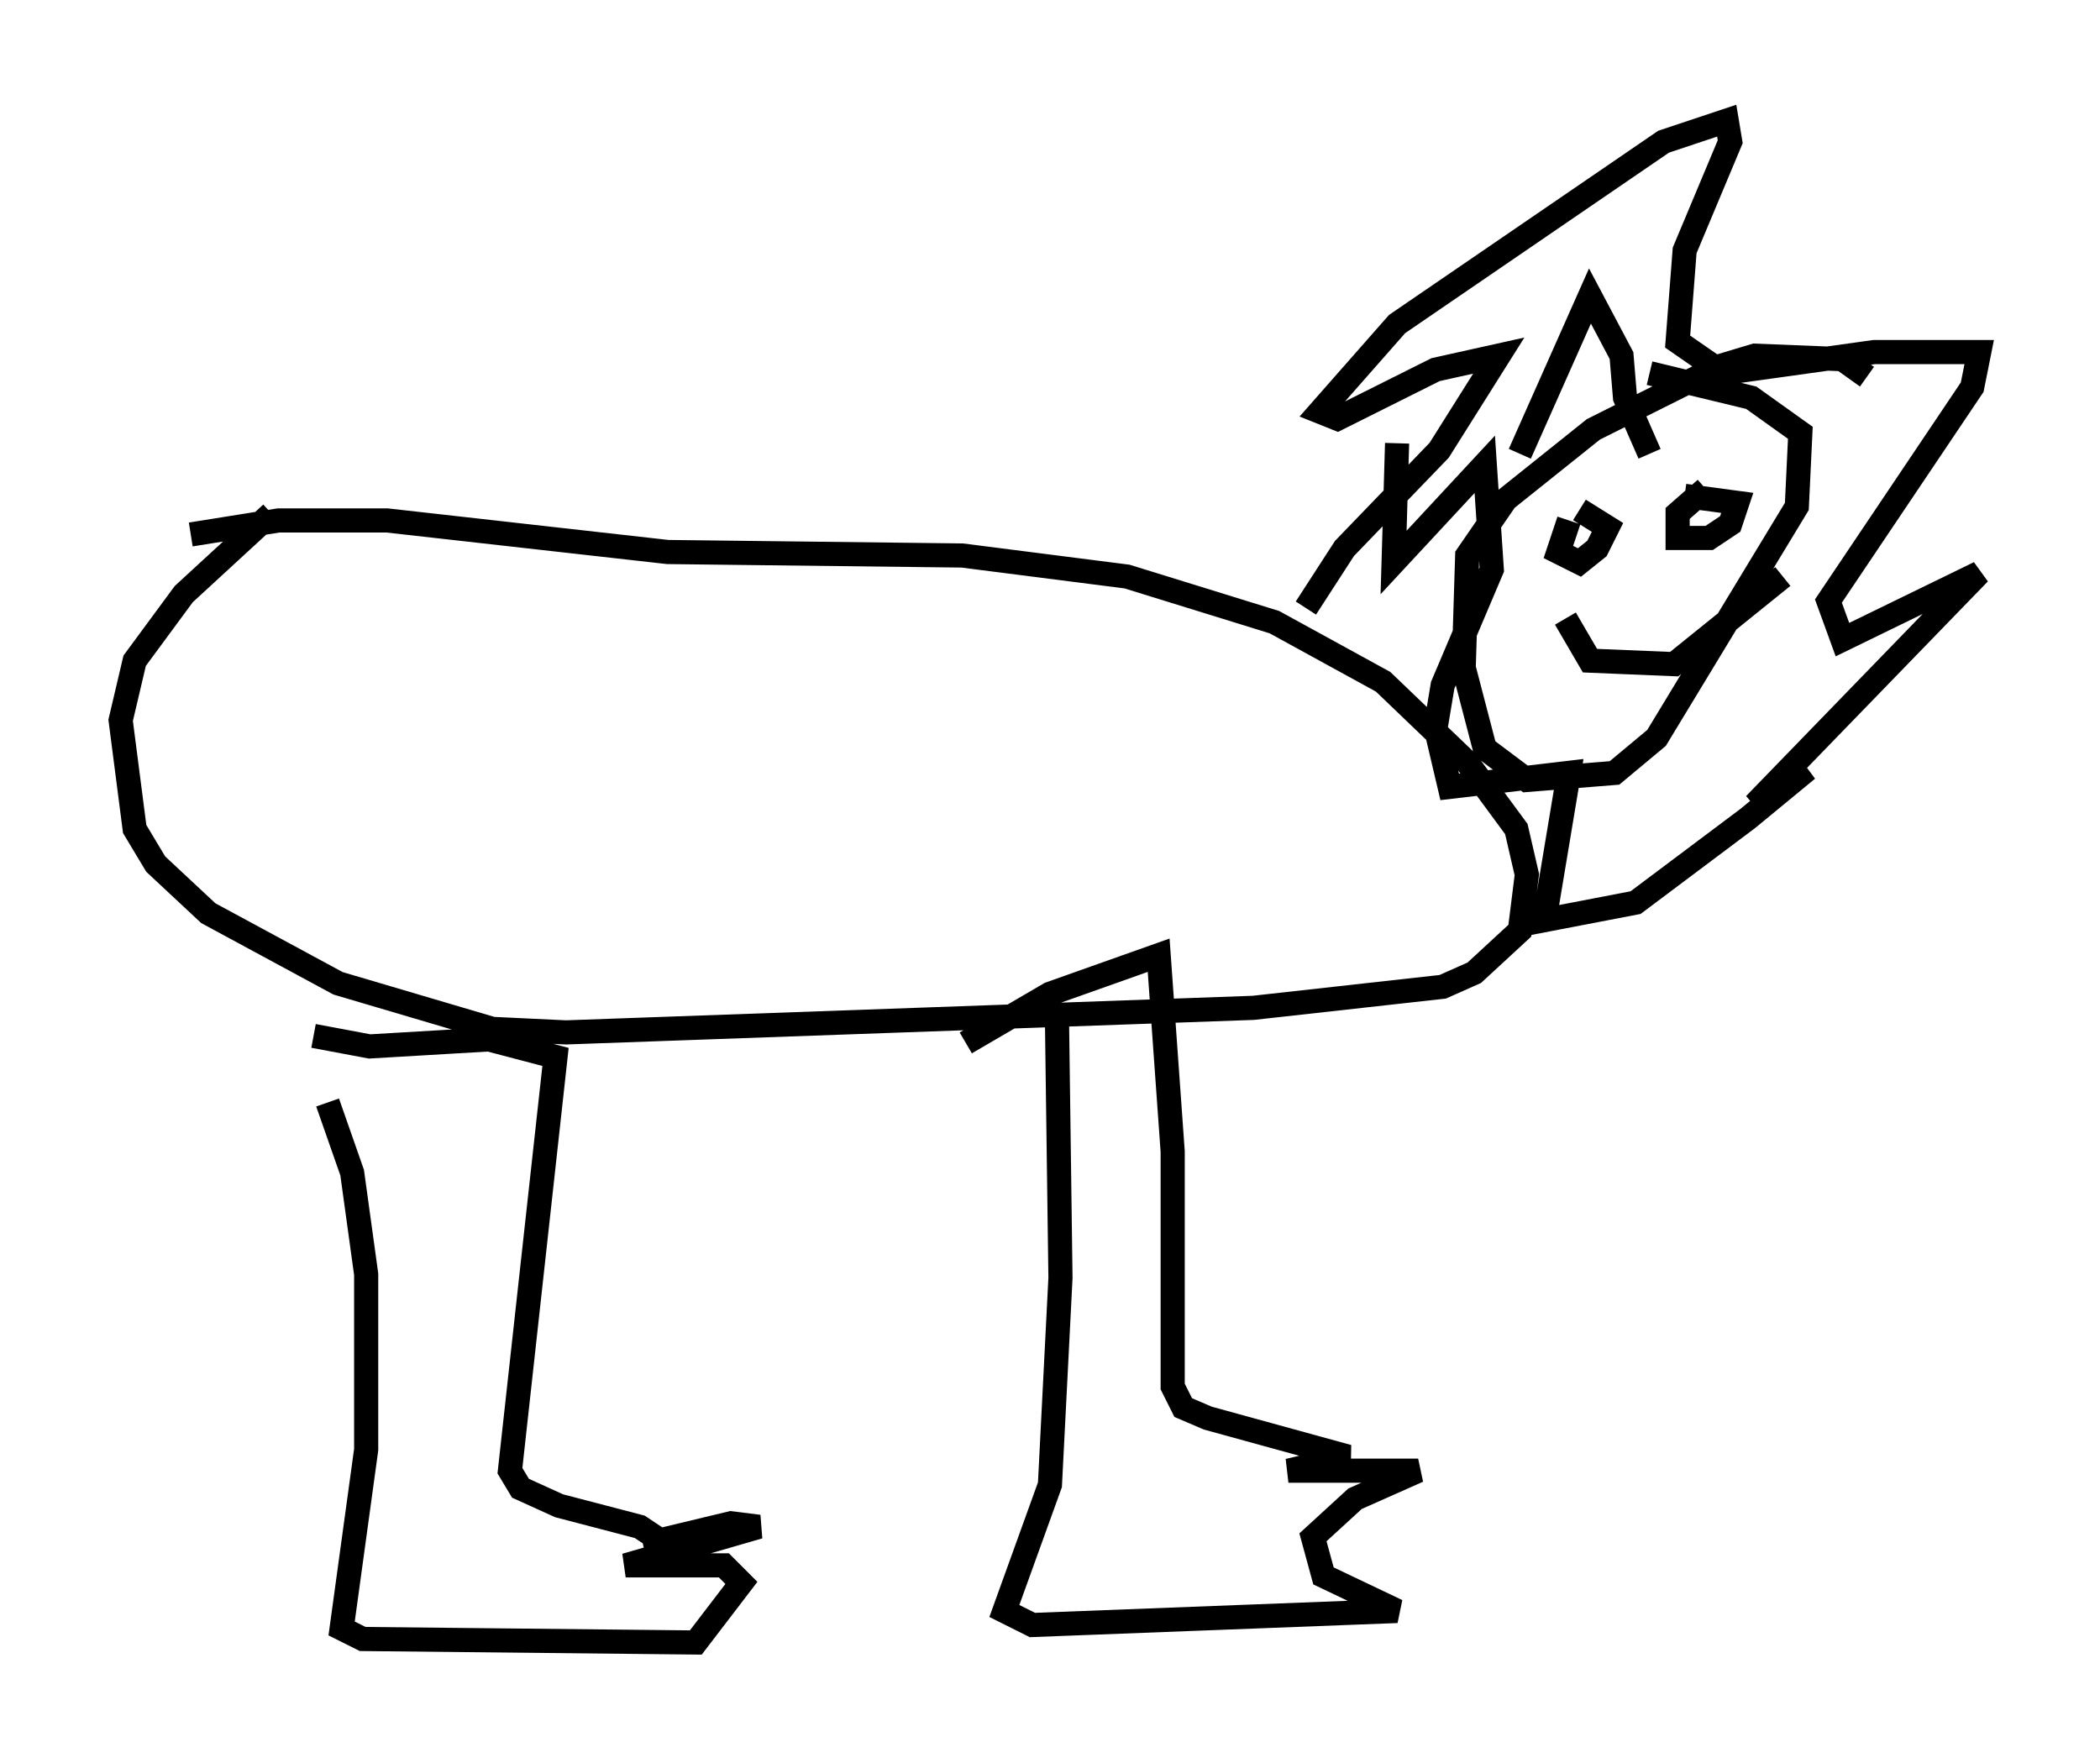 <?xml version="1.0" encoding="utf-8" ?>
<svg baseProfile="full" height="73.039" version="1.1" width="86.983" xmlns="http://www.w3.org/2000/svg" xmlns:ev="http://www.w3.org/2001/xml-events" xmlns:xlink="http://www.w3.org/1999/xlink"><defs /><rect fill="white" height="73.039" width="86.983" x="0" y="0" /><path d="M13.86, 43.782 m-0.291, 1.888 l1.017, 2.905 0.581, 4.212 l0.0, 7.263 -1.017, 7.408 l0.872, 0.436 13.799, 0.145 l1.888, -2.469 -0.726, -0.726 l-4.067, 0.0 5.52, -1.598 l-1.162, -0.145 -3.631, 0.872 l0.726, -0.145 -0.872, -0.581 l-3.341, -0.872 -1.598, -0.726 l-0.436, -0.726 1.888, -17.14 l-2.76, -0.726 -4.939, 0.291 l-2.324, -0.436 m30.793, -0.726 l0.145, 10.749 -0.436, 8.57 l-1.888, 5.229 1.162, 0.581 l15.106, -0.581 -3.05, -1.453 l-0.436, -1.598 1.743, -1.598 l2.615, -1.162 -5.374, 0.0 l2.469, -0.581 -5.81, -1.598 l-1.017, -0.436 -0.436, -0.872 l0.0, -9.732 -0.581, -8.134 l-4.503, 1.598 -3.486, 2.034 m-28.76, -21.933 l-3.631, 3.341 -2.034, 2.76 l-0.581, 2.469 0.581, 4.503 l0.872, 1.453 2.179, 2.034 l5.374, 2.905 6.391, 1.888 l3.05, 0.145 28.469, -1.017 l7.844, -0.872 1.307, -0.581 l1.888, -1.743 0.291, -2.324 l-0.436, -1.888 -2.034, -2.76 l-3.486, -3.341 -4.503, -2.469 l-6.101, -1.888 -6.827, -0.872 l-12.201, -0.145 -11.62, -1.307 l-4.503, 0.0 -3.631, 0.581 m69.43, -6.536 l-1.017, -0.726 -3.631, -0.145 l-1.453, 0.436 -5.229, 2.615 l-3.631, 2.905 -1.598, 2.324 l-0.145, 4.648 0.872, 3.341 l1.743, 1.307 3.631, -0.291 l1.743, -1.453 5.81, -9.587 l0.145, -3.05 -2.034, -1.453 l-4.212, -1.017 m-5.374, 8.279 l0.0, 0.0 m2.034, -2.179 l-0.436, 1.307 0.872, 0.436 l0.726, -0.581 0.436, -0.872 l-1.162, -0.726 m5.229, -0.872 l-1.162, 1.017 0.0, 1.017 l1.307, 0.0 0.872, -0.581 l0.291, -0.872 -2.179, -0.291 m-6.827, -1.743 l2.905, -6.536 1.307, 2.469 l0.145, 1.743 1.017, 2.324 m-10.458, -0.436 l-0.145, 4.939 3.777, -4.067 l0.291, 4.358 -2.034, 4.793 l-0.291, 1.743 0.581, 2.469 l4.939, -0.581 -1.017, 6.101 l3.777, -0.726 4.648, -3.486 l2.469, -2.034 -2.179, 1.453 l9.296, -9.587 -5.665, 2.76 l-0.581, -1.598 5.955, -8.86 l0.291, -1.453 -4.358, 0.0 l-6.246, 0.872 -1.888, -1.307 l0.291, -3.777 1.888, -4.503 l-0.145, -0.872 -2.615, 0.872 l-11.039, 7.553 -3.196, 3.631 l0.726, 0.291 4.067, -2.034 l2.615, -0.581 -2.469, 3.922 l-3.922, 4.067 -1.598, 2.469 m10.749, 0.436 l1.017, 1.743 3.486, 0.145 l4.503, -3.631 " fill="none" stroke="black" stroke-width="1" /></svg>